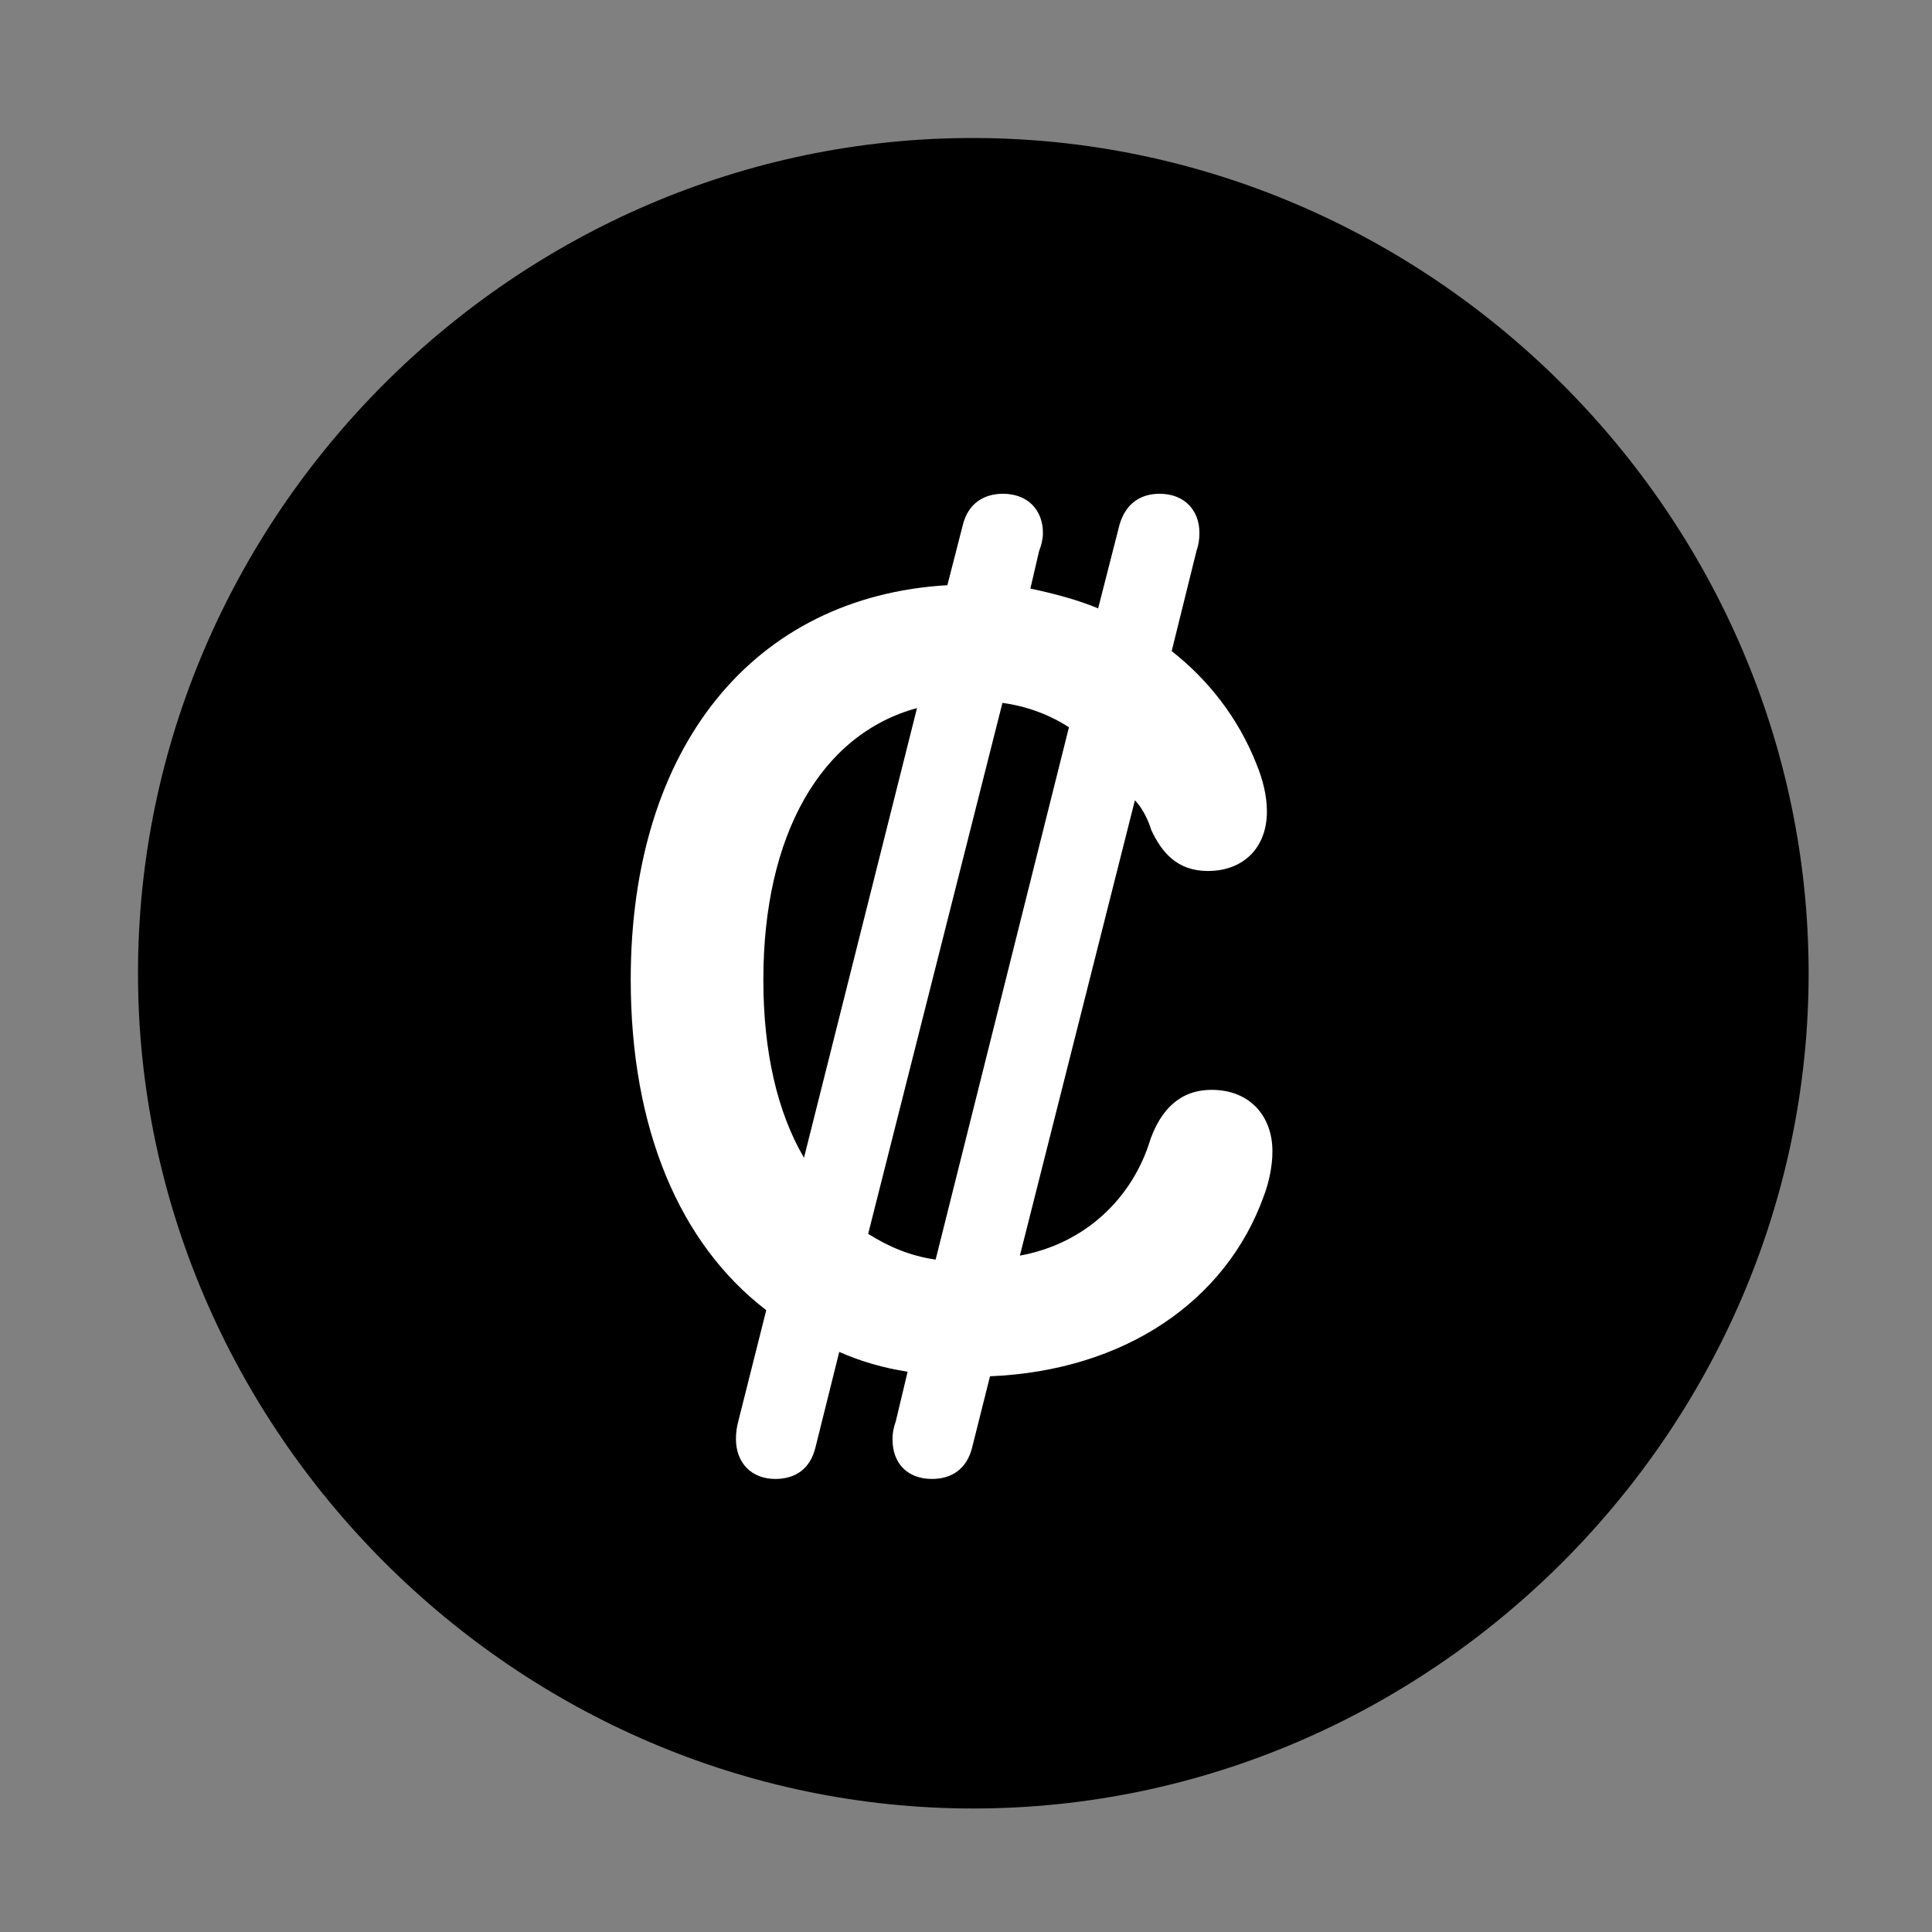 <svg width="28" height="28" viewBox="0 0 28 28" fill="none" xmlns="http://www.w3.org/2000/svg">
<rect x="0" y="0" width="28" height="28" fill="#808080" stroke="none"/>
<path d="M14.105 26.21C20.737 26.21 26.212 20.727 26.212 14.105C26.212 7.473 20.727 2 14.095 2C7.475 2 2 7.473 2 14.105C2 20.727 7.485 26.21 14.105 26.21Z" fill="black"/>
<path d="M9.141 14.197C9.141 10.825 10.919 8.646 13.73 8.481L13.954 7.608C14.03 7.299 14.256 7.156 14.536 7.156C14.887 7.156 15.115 7.384 15.115 7.725C15.115 7.81 15.093 7.902 15.06 7.984L14.933 8.53C15.285 8.605 15.616 8.693 15.915 8.817L16.224 7.608C16.312 7.299 16.528 7.156 16.806 7.156C17.155 7.156 17.383 7.384 17.383 7.725C17.383 7.815 17.371 7.897 17.34 7.986L16.981 9.436C17.519 9.859 17.947 10.41 18.208 11.069C18.302 11.298 18.361 11.531 18.361 11.762C18.361 12.284 18.022 12.623 17.505 12.623C17.056 12.623 16.834 12.347 16.686 12.031C16.631 11.85 16.538 11.691 16.448 11.598L14.781 18.197C15.713 18.029 16.412 17.377 16.675 16.506C16.828 16.084 17.1 15.795 17.561 15.795C18.105 15.795 18.441 16.167 18.441 16.686C18.441 16.9 18.392 17.134 18.316 17.334C17.774 18.846 16.311 19.865 14.348 19.946L14.088 20.982C14.01 21.291 13.79 21.434 13.508 21.434C13.153 21.434 12.935 21.21 12.935 20.86C12.935 20.774 12.946 20.702 12.982 20.6L13.154 19.88C12.805 19.826 12.474 19.731 12.163 19.593L11.817 20.982C11.74 21.291 11.525 21.434 11.236 21.434C10.897 21.434 10.666 21.206 10.666 20.855C10.666 20.762 10.678 20.678 10.702 20.59L11.105 18.988C9.852 18.028 9.141 16.363 9.141 14.197ZM11.063 14.199C11.063 15.242 11.265 16.119 11.652 16.779L13.29 10.262C11.896 10.64 11.063 12.101 11.063 14.199ZM12.582 17.882C12.88 18.069 13.187 18.201 13.56 18.255L15.492 10.54C15.208 10.357 14.88 10.234 14.528 10.187L12.582 17.882Z" fill="white"/>
</svg>
